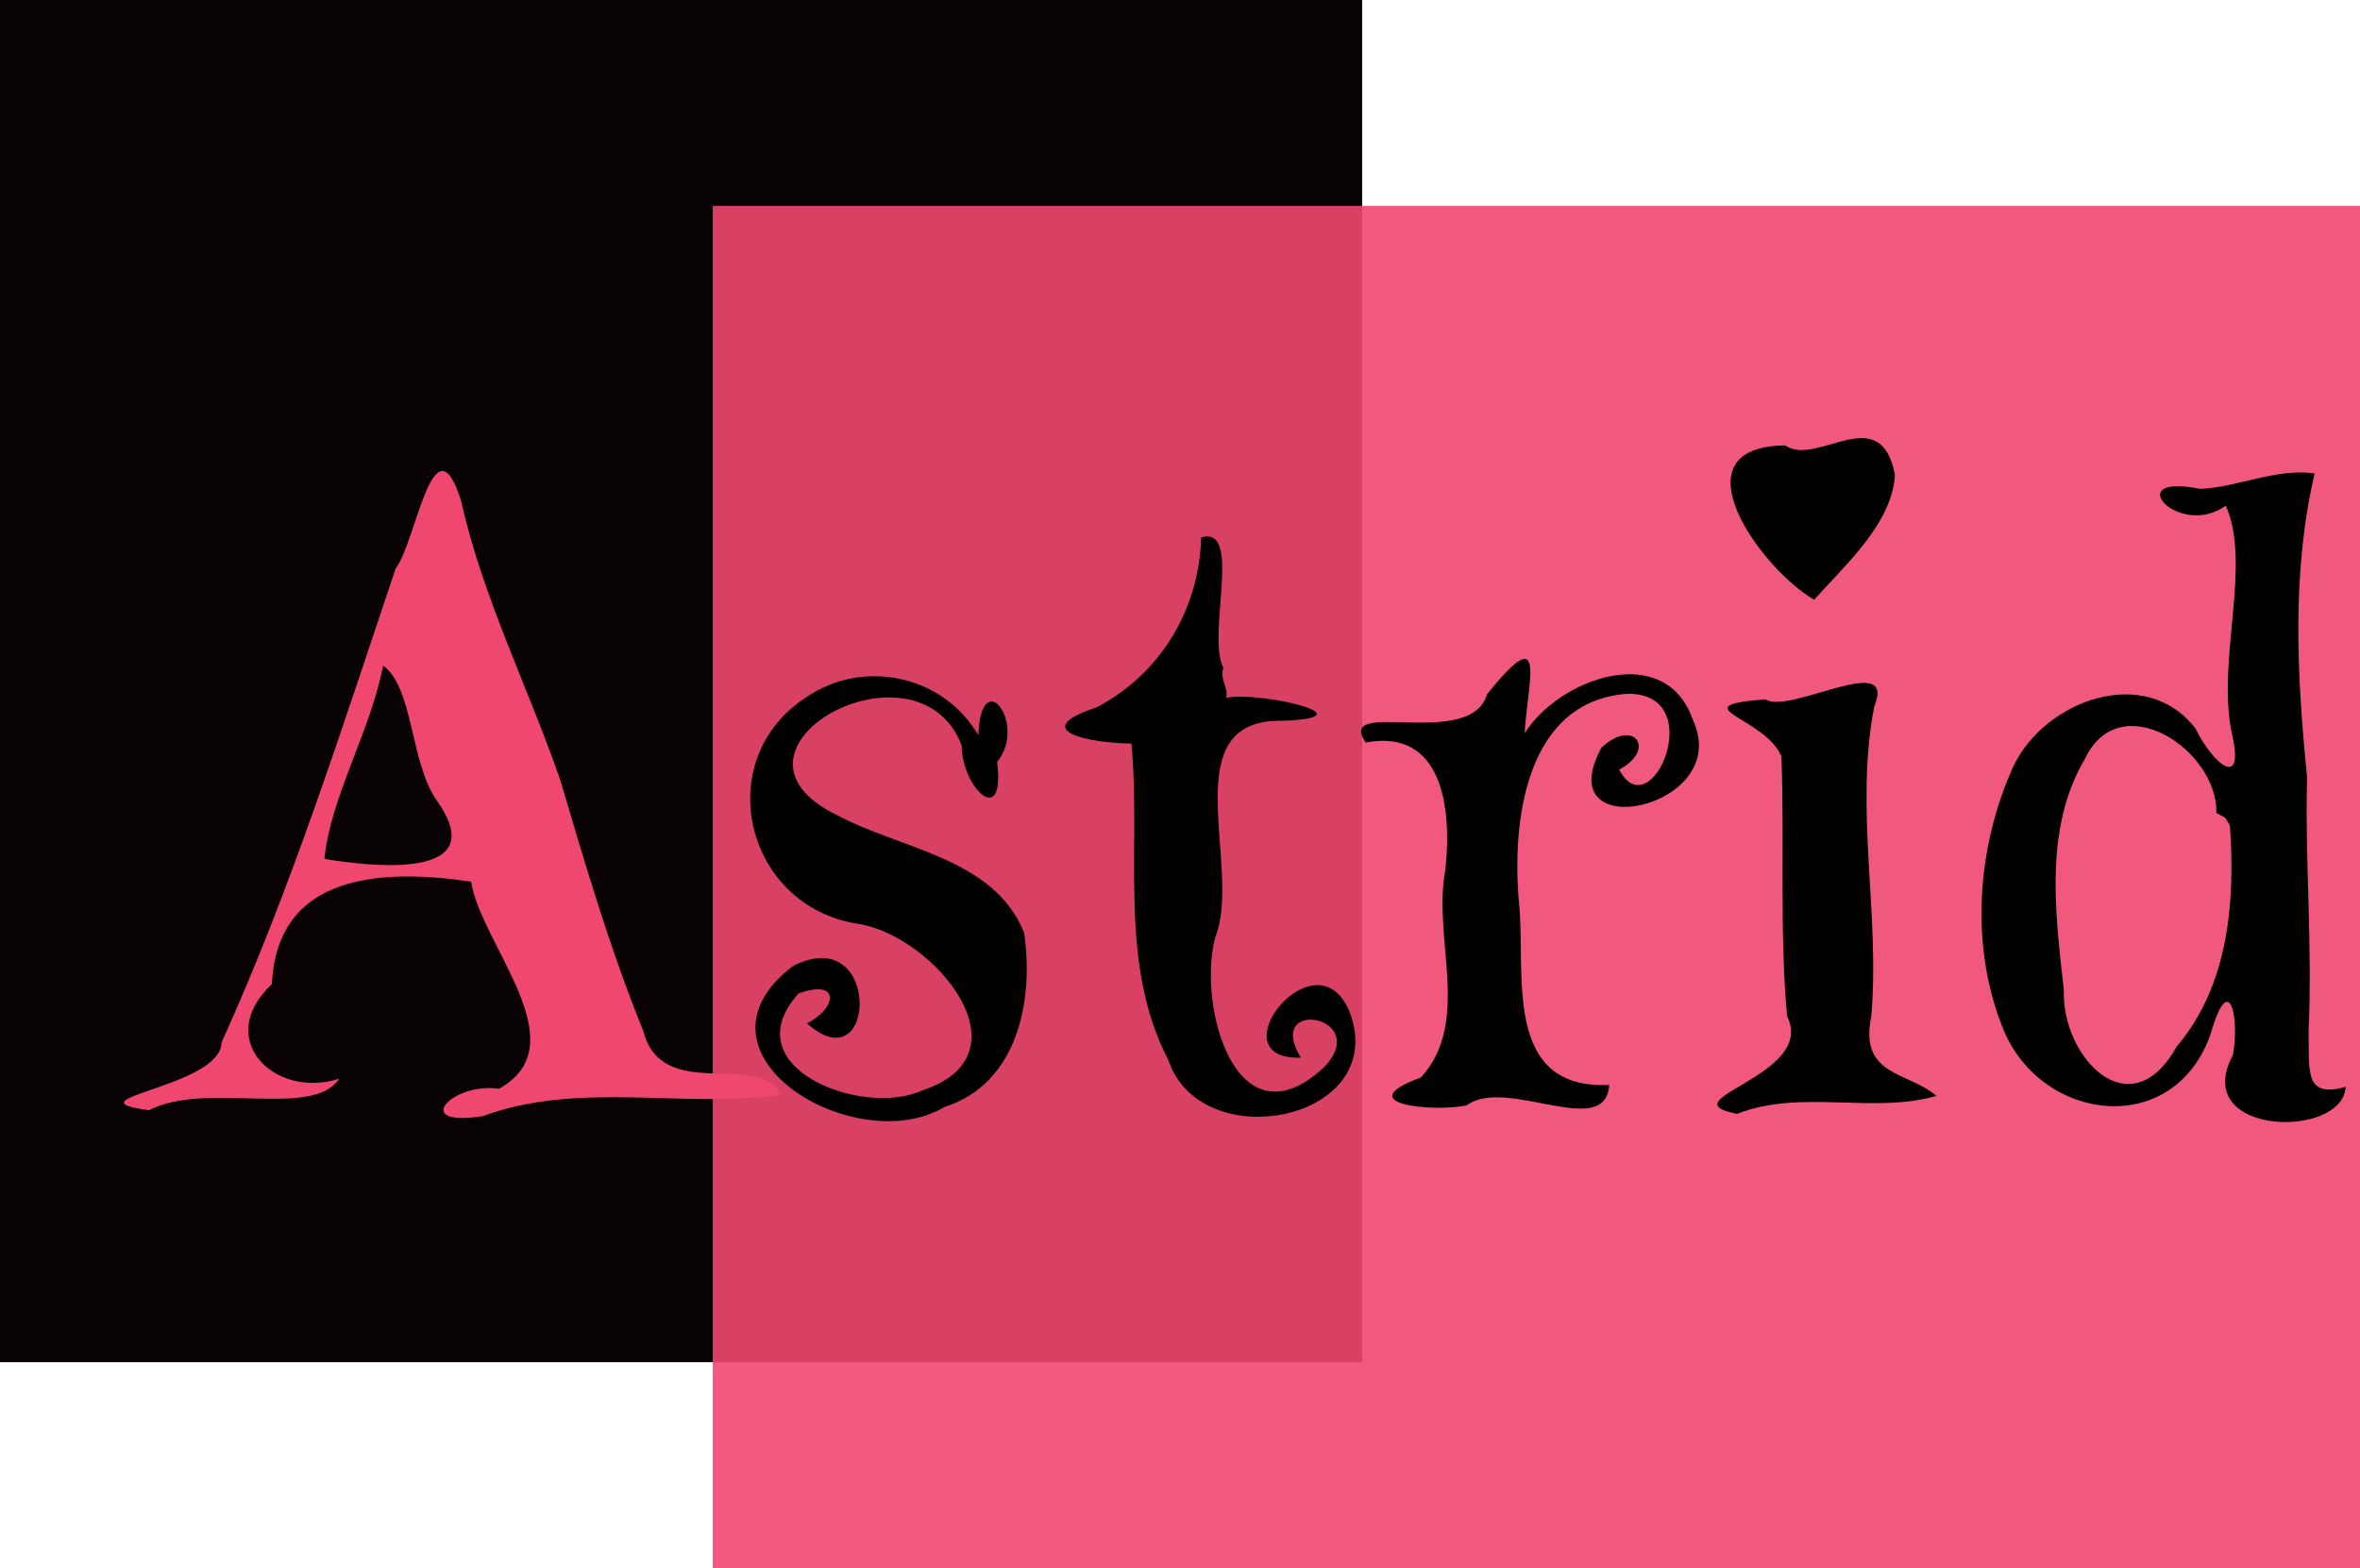 <?xml version="1.0" encoding="UTF-8" standalone="no"?>
<svg
   xmlns:dc="http://purl.org/dc/elements/1.1/"
   xmlns:cc="http://creativecommons.org/ns#"
   xmlns:rdf="http://www.w3.org/1999/02/22-rdf-syntax-ns#"
   xmlns:svg="http://www.w3.org/2000/svg"
   xmlns="http://www.w3.org/2000/svg"
   xmlns:sodipodi="http://sodipodi.sourceforge.net/DTD/sodipodi-0.dtd"
   xmlns:inkscape="http://www.inkscape.org/namespaces/inkscape"
   width="112.637mm"
   height="74.839mm"
   viewBox="0 0 112.637 74.839"
   version="1.1"
   id="svg8"
   inkscape:version="1.0 (4035a4fb49, 2020-05-01)"
   sodipodi:docname="logoOriginal.svg">
  <defs
     id="defs2">
    <rect
       x="42.333"
       y="66.524"
       width="70.304"
       height="18.899"
       id="rect915" />
  </defs>
  <sodipodi:namedview
     id="base"
     pagecolor="#ffffff"
     bordercolor="#666666"
     borderopacity="1.0"
     inkscape:pageopacity="0.0"
     inkscape:pageshadow="2"
     inkscape:zoom="0.49497475"
     inkscape:cx="123.99753"
     inkscape:cy="98.991448"
     inkscape:document-units="mm"
     inkscape:current-layer="layer1"
     inkscape:document-rotation="0"
     showgrid="false"
     inkscape:window-width="1920"
     inkscape:window-height="1017"
     inkscape:window-x="-8"
     inkscape:window-y="-8"
     inkscape:window-maximized="1" />
  <g
     transform="translate(-28.726,-37.798)"
     inkscape:label="Layer 1"
     inkscape:groupmode="layer"
     id="layer1">
    <rect
       style="fill:#0a0305;fill-opacity:1;fill-rule:evenodd;stroke-width:0.265"
       id="rect835"
       width="65.012"
       height="65.012"
       x="28.726"
       y="37.798" />
    <rect
       y="47.625"
       x="62.744"
       height="65.012"
       width="78.619"
       id="rect837"
       style="fill:#ef476f;fill-opacity:0.9;fill-rule:evenodd;stroke-width:0.291" />
    <g
       style="font-style:normal;font-variant:normal;font-weight:normal;font-stretch:normal;font-size:11.289px;line-height:1.25;font-family:'Emilys Candy';-inkscape-font-specification:'Emilys Candy, Normal';font-variant-ligatures:normal;font-variant-caps:normal;font-variant-numeric:normal;font-variant-east-asian:normal;white-space:pre;shape-inside:url(#rect915);fill:#000000;fill-opacity:1;stroke:none"
       id="text913"
       transform="matrix(3.666,0,0,3.666,-118.292,-190.899)"
       aria-label="Astrid">
      <path
         d="m 47.394,72.527 c 0.325,1.102 0.651,2.213 1.083,3.276 0.245,0.952 1.503,0.248 1.794,0.836 -1.283,0.176 -2.632,-0.186 -3.883,0.275 -0.951,0.149 -0.397,-0.447 0.212,-0.356 1.041,-0.582 -0.232,-1.868 -0.364,-2.697 -1.136,-0.168 -2.527,-0.12 -2.593,1.334 -0.763,0.713 0.032,1.503 0.875,1.232 -0.343,0.527 -1.732,0.024 -2.476,0.41 -1.096,-0.147 0.934,-0.297 0.945,-0.88 0.907,-2 1.568,-4.096 2.268,-6.175 0.262,-0.329 0.494,-2.015 0.851,-0.878 0.281,1.257 0.868,2.415 1.287,3.623 z m -2.304,-1.477 c -0.164,0.857 -0.681,1.699 -0.764,2.515 0.585,0.098 2.211,0.293 1.463,-0.761 -0.344,-0.488 -0.307,-1.484 -0.698,-1.754 z"
         style="fill:#ef476f;fill-opacity:1"
         id="path842" />
      <path
         d="m 52.84,71.954 c 0.037,-0.943 0.644,-0.144 0.244,0.35 0.111,0.876 -0.46,0.339 -0.461,-0.219 -0.58,-1.49 -3.391,0.055 -1.619,0.912 0.821,0.441 2.037,0.552 2.431,1.526 0.131,0.869 -0.078,1.97 -1.035,2.271 -1.154,0.692 -3.472,-0.691 -1.973,-1.835 1.158,-0.589 1.095,1.565 0.182,0.747 0.391,-0.198 0.441,-0.587 -0.11,-0.389 -0.868,0.965 0.831,1.613 1.597,1.267 1.461,-0.471 0.159,-2.023 -0.822,-2.174 -1.469,-0.225 -1.931,-2.128 -0.68,-2.946 0.74,-0.511 1.787,-0.297 2.246,0.491 z"
         style="font-style:normal;font-variant:normal;font-weight:normal;font-stretch:normal;font-size:11.289px;font-family:'Emilys Candy';-inkscape-font-specification:'Emilys Candy, Normal';font-variant-ligatures:normal;font-variant-caps:normal;font-variant-numeric:normal;font-variant-east-asian:normal"
         id="path844" />
      <path
         d="m 56.07,71.468 c 0.423,-0.09 1.905,0.254 0.736,0.299 -1.456,-0.036 -0.516,1.91 -0.883,2.823 -0.236,0.898 0.28,2.755 1.427,1.679 0.615,-0.663 -0.796,-0.907 -0.311,-0.116 -1.144,0.036 0.228,-1.689 0.648,-0.561 0.476,1.39 -1.949,1.855 -2.372,0.595 -0.663,-1.274 -0.352,-2.754 -0.482,-4.124 -0.518,-0.002 -1.379,-0.167 -0.454,-0.471 0.839,-0.437 1.338,-1.287 1.362,-2.212 0.548,-0.16 0.067,1.266 0.289,1.699 -0.053,0.139 0.068,0.254 0.037,0.388 z"
         style="font-style:normal;font-variant:normal;font-weight:normal;font-stretch:normal;font-size:11.289px;font-family:'Emilys Candy';-inkscape-font-specification:'Emilys Candy, Normal';font-variant-ligatures:normal;font-variant-caps:normal;font-variant-numeric:normal;font-variant-east-asian:normal"
         id="path846" />
      <path
         d="m 59.951,71.931 c 0.448,-0.717 1.838,-1.219 2.195,-0.167 0.528,1.149 -1.903,1.657 -1.193,0.352 0.424,-0.393 0.721,0.025 0.231,0.286 0.409,0.795 1.188,-1.011 0.099,-0.986 -1.322,0.099 -1.502,1.67 -1.403,2.728 0.091,0.912 -0.227,2.426 1.174,2.364 -0.049,0.729 -1.338,-0.117 -1.857,0.266 -0.41,0.089 -1.554,-0.01 -0.595,-0.364 0.663,-0.727 0.147,-1.819 0.318,-2.701 0.087,-0.795 -0.031,-1.848 -1.038,-1.659 -0.4,-0.596 1.365,0.107 1.58,-0.627 0.8,-1 0.527,-0.162 0.49,0.51 z"
         style="font-style:normal;font-variant:normal;font-weight:normal;font-stretch:normal;font-size:11.289px;font-family:'Emilys Candy';-inkscape-font-specification:'Emilys Candy, Normal';font-variant-ligatures:normal;font-variant-caps:normal;font-variant-numeric:normal;font-variant-east-asian:normal"
         id="path848" />
      <path
         d="m 63.721,70.19 c -0.682,-0.388 -1.851,-1.993 -0.377,-2.008 0.411,0.288 1.242,-0.602 1.429,0.383 -0.034,0.629 -0.646,1.173 -1.051,1.625 z m 0.783,1.389 c -0.26,1.341 0.078,2.692 -0.039,4.039 -0.164,0.78 0.495,0.72 0.847,1.032 -0.817,0.24 -1.771,-0.092 -2.593,0.234 -0.945,-0.181 1.043,-0.494 0.65,-1.271 -0.101,-1.125 -0.031,-2.259 -0.074,-3.382 -0.21,-0.511 -1.332,-0.653 -0.209,-0.744 0.308,0.206 1.719,-0.643 1.418,0.093 z"
         style="font-style:normal;font-variant:normal;font-weight:normal;font-stretch:normal;font-size:11.289px;font-family:'Emilys Candy';-inkscape-font-specification:'Emilys Candy, Normal';font-variant-ligatures:normal;font-variant-caps:normal;font-variant-numeric:normal;font-variant-east-asian:normal"
         id="path850" />
      <path
         d="m 70.237,68.547 c -0.302,1.296 -0.23,2.64 -0.098,3.955 -0.029,1.105 0.072,2.201 0.019,3.306 0.013,0.501 -0.066,0.882 0.483,0.724 -0.034,0.688 -2.037,0.645 -1.467,-0.415 0.087,-0.481 -0.046,-1.126 -0.289,-0.278 -0.476,1.371 -2.19,1.158 -2.694,-0.039 -0.448,-1.084 -0.356,-2.378 0.122,-3.436 0.401,-0.858 1.717,-1.35 2.374,-0.495 0.226,0.463 0.652,0.818 0.47,0.05 -0.195,-0.951 0.263,-2.18 -0.076,-2.953 -0.616,0.442 -1.391,-0.435 -0.334,-0.218 0.503,-0.024 0.981,-0.27 1.49,-0.203 z m -1.279,4.421 c 0.02,-0.823 -1.255,-1.663 -1.71,-0.708 -0.536,0.905 -0.387,2.014 -0.276,3.01 -0.033,0.867 0.859,1.828 1.468,0.74 0.68,-0.801 0.764,-1.886 0.694,-2.881 l -0.063,-0.102 z"
         style="font-style:normal;font-variant:normal;font-weight:normal;font-stretch:normal;font-size:11.289px;font-family:'Emilys Candy';-inkscape-font-specification:'Emilys Candy, Normal';font-variant-ligatures:normal;font-variant-caps:normal;font-variant-numeric:normal;font-variant-east-asian:normal"
         id="path852" />
    </g>
  </g>
</svg>
